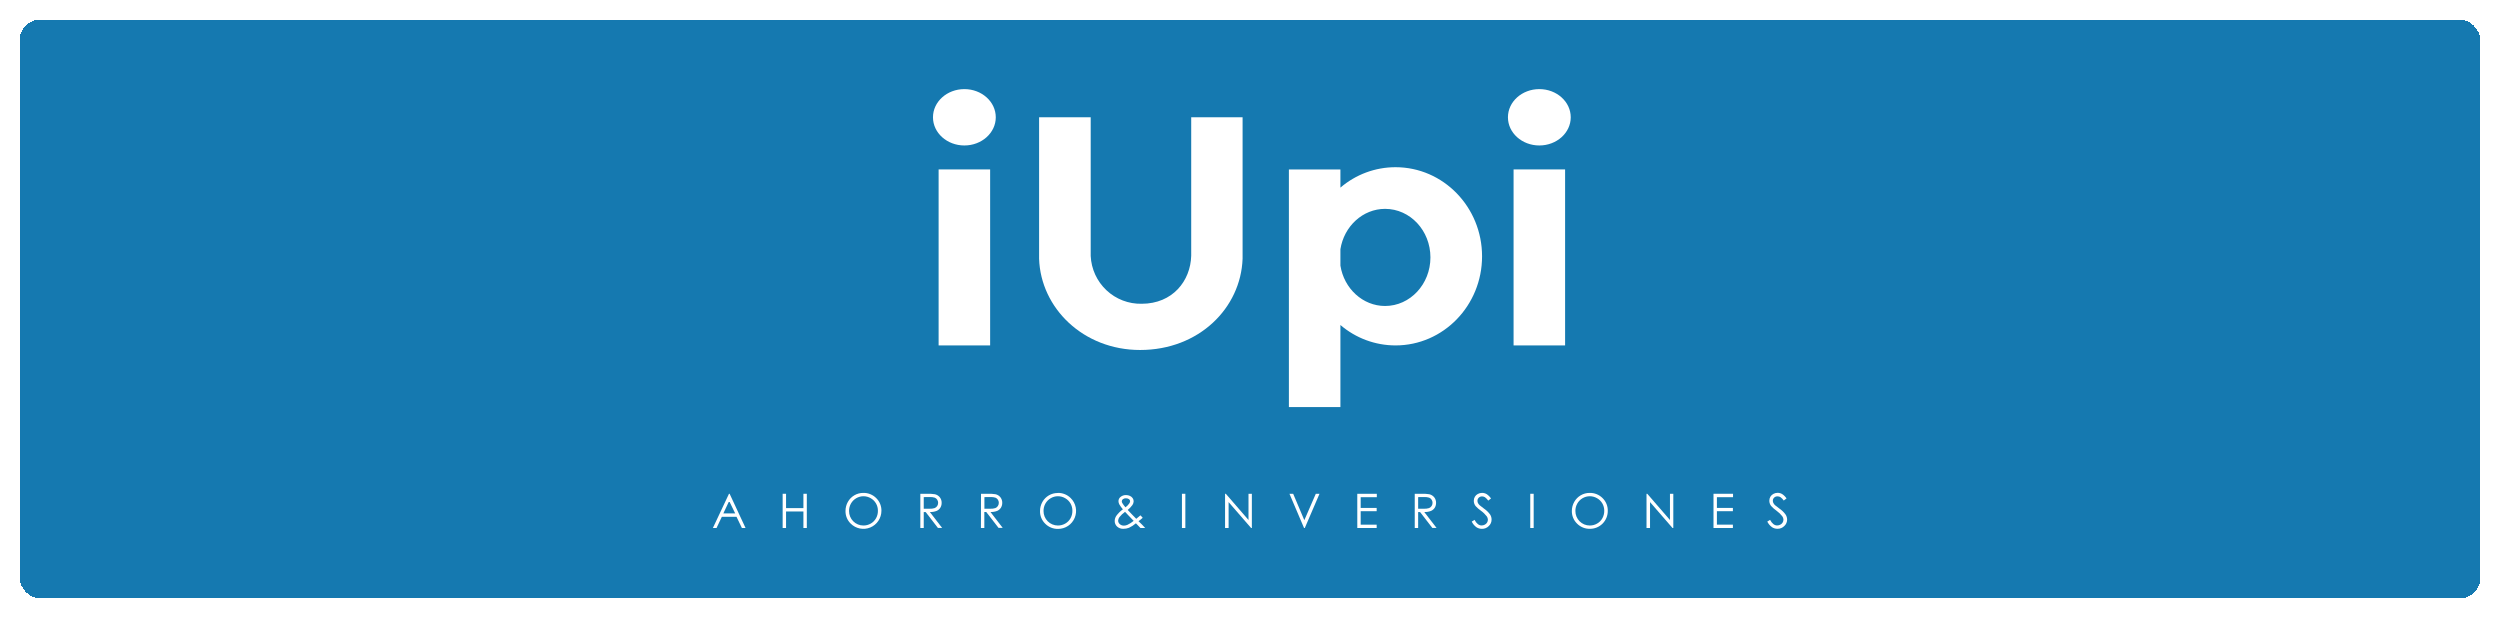 <svg width="505" height="125" viewBox="0 0 505 125" fill="none" xmlns="http://www.w3.org/2000/svg">
<g filter="url(#filter0_d_263_2016)">
<rect x="4" width="497" height="116.839" rx="4" fill="#1579B0" shape-rendering="crispEdges"/>
<path d="M147.383 95.742L150.602 102.657H149.863L148.775 100.393H145.81L144.739 102.657H144L147.253 95.748L147.383 95.742ZM147.293 97.208L146.114 99.709H148.51L147.293 97.208Z" fill="white"/>
<path d="M158.095 95.742H158.783V98.639H162.29V95.742H162.977V102.657H162.29V99.318H158.783V102.657H158.095V95.742Z" fill="white"/>
<path d="M174.377 95.567C174.861 95.554 175.343 95.64 175.793 95.82C176.242 96 176.651 96.27 176.993 96.614C177.337 96.947 177.608 97.349 177.79 97.793C177.971 98.237 178.059 98.714 178.048 99.194C178.044 99.913 177.828 100.615 177.429 101.212C177.029 101.81 176.463 102.275 175.8 102.55C175.138 102.826 174.41 102.899 173.706 102.761C173.003 102.623 172.356 102.28 171.846 101.774C171.505 101.445 171.236 101.049 171.054 100.611C170.873 100.173 170.784 99.702 170.792 99.228C170.786 98.579 170.952 97.941 171.271 97.377C171.581 96.826 172.031 96.368 172.576 96.049C173.121 95.731 173.741 95.564 174.372 95.567H174.377ZM174.411 96.24C173.899 96.243 173.397 96.382 172.955 96.641C172.512 96.9 172.146 97.271 171.891 97.717C171.634 98.176 171.501 98.695 171.508 99.222C171.505 99.606 171.578 99.987 171.722 100.343C171.867 100.699 172.08 101.023 172.35 101.295C172.62 101.568 172.942 101.784 173.295 101.931C173.649 102.079 174.028 102.154 174.411 102.153C174.931 102.156 175.442 102.021 175.894 101.763C176.337 101.509 176.704 101.139 176.954 100.693C177.213 100.235 177.346 99.715 177.337 99.188C177.346 98.666 177.213 98.152 176.954 97.7C176.7 97.254 176.329 96.887 175.883 96.636C175.436 96.376 174.928 96.239 174.411 96.24Z" fill="white"/>
<path d="M185.907 95.742H187.277C187.797 95.724 188.318 95.755 188.833 95.833C189.224 95.916 189.576 96.129 189.831 96.438C190.088 96.758 190.224 97.159 190.214 97.57C190.221 97.919 190.129 98.262 189.949 98.56C189.768 98.846 189.504 99.071 189.194 99.205C188.761 99.371 188.299 99.448 187.835 99.432L190.31 102.64H189.459L186.984 99.432H186.595V102.657H185.907V95.742ZM186.595 96.416V98.764H187.785C188.128 98.779 188.471 98.735 188.799 98.634C189.011 98.548 189.192 98.4 189.318 98.209C189.442 98.017 189.507 97.793 189.504 97.564C189.507 97.34 189.44 97.12 189.312 96.936C189.197 96.751 189.025 96.608 188.822 96.529C188.495 96.428 188.154 96.386 187.813 96.404L186.595 96.416Z" fill="white"/>
<path d="M198.164 95.742H199.54C200.058 95.724 200.577 95.755 201.09 95.833C201.475 95.917 201.82 96.128 202.071 96.433C202.328 96.753 202.464 97.153 202.455 97.564C202.461 97.913 202.369 98.256 202.19 98.555C202.008 98.841 201.744 99.065 201.434 99.2C201.001 99.365 200.539 99.442 200.075 99.426L202.55 102.634H201.705L199.224 99.426H198.835V102.657H198.147L198.164 95.742ZM198.852 96.416V98.764H200.041C200.386 98.779 200.732 98.735 201.062 98.634C201.273 98.55 201.453 98.401 201.575 98.209C201.699 98.017 201.764 97.793 201.761 97.564C201.762 97.341 201.697 97.123 201.575 96.936C201.456 96.752 201.283 96.609 201.079 96.529C200.752 96.428 200.411 96.385 200.07 96.404L198.852 96.416Z" fill="white"/>
<path d="M213.663 95.567C214.148 95.554 214.63 95.641 215.08 95.821C215.531 96.001 215.941 96.27 216.284 96.613C216.799 97.121 217.151 97.77 217.295 98.48C217.439 99.189 217.368 99.925 217.093 100.594C216.817 101.262 216.349 101.833 215.748 102.233C215.147 102.633 214.44 102.844 213.719 102.838C213.241 102.848 212.765 102.761 212.321 102.581C211.877 102.401 211.474 102.132 211.137 101.791C210.796 101.462 210.527 101.066 210.345 100.628C210.164 100.19 210.075 99.719 210.083 99.245C210.077 98.596 210.243 97.958 210.562 97.394C210.872 96.843 211.322 96.385 211.867 96.066C212.412 95.748 213.032 95.581 213.663 95.584V95.567ZM213.697 96.24C213.187 96.238 212.686 96.375 212.248 96.636C211.801 96.894 211.431 97.267 211.176 97.717C210.919 98.176 210.787 98.695 210.793 99.222C210.79 99.606 210.863 99.987 211.008 100.343C211.152 100.699 211.366 101.023 211.636 101.295C211.906 101.568 212.227 101.784 212.581 101.931C212.934 102.078 213.314 102.154 213.697 102.153C214.217 102.157 214.728 102.022 215.179 101.763C215.626 101.512 215.995 101.142 216.245 100.693C216.5 100.233 216.63 99.714 216.623 99.188C216.63 98.667 216.5 98.154 216.245 97.7C215.988 97.255 215.616 96.887 215.168 96.636C214.721 96.375 214.213 96.238 213.697 96.24Z" fill="white"/>
<path d="M230.368 100.094L230.83 100.592C230.532 100.858 230.267 101.084 229.979 101.282C230.165 101.452 230.413 101.689 230.712 101.995C231.011 102.301 231.157 102.448 231.327 102.651H230.368L229.455 101.706C229.033 102.072 228.562 102.377 228.057 102.612C227.697 102.751 227.315 102.822 226.929 102.821C226.459 102.843 225.999 102.679 225.649 102.363C225.494 102.219 225.371 102.044 225.288 101.849C225.205 101.654 225.165 101.443 225.17 101.231C225.177 100.861 225.29 100.502 225.497 100.196C225.867 99.691 226.314 99.248 226.822 98.883C226.546 98.571 226.302 98.232 226.095 97.87C225.993 97.678 225.937 97.465 225.931 97.248C225.929 97.084 225.964 96.922 226.033 96.774C226.103 96.626 226.205 96.496 226.331 96.393C226.647 96.13 227.048 95.991 227.459 96.003C227.731 95.999 228.001 96.057 228.248 96.172C228.477 96.272 228.673 96.435 228.812 96.642C228.933 96.827 228.998 97.043 228.998 97.264C228.988 97.529 228.904 97.786 228.756 98.006C228.483 98.382 228.161 98.719 227.797 99.007L228.84 100.105L229.522 100.801C229.866 100.518 230.154 100.286 230.368 100.094ZM227.262 99.392C226.837 99.689 226.457 100.045 226.134 100.45C225.973 100.659 225.878 100.911 225.863 101.175C225.865 101.308 225.896 101.439 225.954 101.559C226.011 101.679 226.094 101.785 226.196 101.871C226.42 102.074 226.712 102.183 227.014 102.176C227.26 102.175 227.504 102.123 227.73 102.023C228.185 101.81 228.612 101.538 228.998 101.214L227.91 100.082C227.707 99.89 227.491 99.66 227.262 99.392ZM227.346 98.481C227.637 98.266 227.892 98.006 228.102 97.712C228.207 97.574 228.27 97.409 228.282 97.236C228.279 97.153 228.256 97.072 228.215 97C228.174 96.928 228.115 96.867 228.045 96.823C227.864 96.702 227.648 96.643 227.431 96.653C227.218 96.643 227.007 96.705 226.833 96.829C226.764 96.876 226.706 96.939 226.666 97.013C226.626 97.087 226.604 97.169 226.602 97.253C226.602 97.377 226.635 97.498 226.698 97.604C226.885 97.917 227.102 98.21 227.346 98.481Z" fill="white"/>
<path d="M238.752 95.742H239.44V102.657H238.752V95.742Z" fill="white"/>
<path d="M247.462 102.657V95.742H247.615L252.198 101.039V95.742H252.875V102.657H252.723L248.178 97.423V102.657H247.462Z" fill="white"/>
<path d="M260.469 95.742H261.219L263.474 101.078L265.792 95.742H266.541L263.57 102.657H263.418L260.469 95.742Z" fill="white"/>
<path d="M274.17 95.742H278.116V96.433H274.857V98.6H278.088V99.262H274.857V101.978H278.088V102.657H274.175L274.17 95.742Z" fill="white"/>
<path d="M285.778 95.742H287.148C287.669 95.724 288.189 95.755 288.704 95.833C289.095 95.918 289.446 96.131 289.702 96.438C289.959 96.758 290.095 97.159 290.086 97.57C290.092 97.919 290 98.262 289.821 98.56C289.639 98.846 289.375 99.071 289.065 99.205C288.632 99.371 288.17 99.448 287.706 99.432L290.181 102.64H289.33L286.855 99.432H286.466V102.657H285.778V95.742ZM286.466 96.416V98.764H287.65C287.995 98.779 288.34 98.736 288.67 98.634C288.882 98.548 289.063 98.4 289.189 98.209C289.313 98.017 289.378 97.793 289.375 97.564C289.378 97.34 289.311 97.12 289.183 96.936C289.068 96.751 288.896 96.608 288.693 96.529C288.365 96.427 288.021 96.385 287.678 96.404L286.466 96.416Z" fill="white"/>
<path d="M297.291 101.362L297.855 101.011C298.266 101.775 298.745 102.142 299.281 102.142C299.509 102.143 299.734 102.086 299.935 101.978C300.128 101.88 300.288 101.729 300.397 101.543C300.499 101.371 300.553 101.176 300.555 100.977C300.55 100.732 300.469 100.495 300.324 100.298C299.989 99.865 299.592 99.483 299.146 99.166C298.752 98.894 298.39 98.577 298.069 98.221C297.833 97.919 297.706 97.546 297.708 97.163C297.703 96.875 297.777 96.591 297.922 96.342C298.067 96.101 298.276 95.905 298.526 95.777C298.787 95.635 299.08 95.561 299.377 95.562C299.698 95.56 300.013 95.644 300.29 95.805C300.646 96.037 300.951 96.339 301.187 96.693L300.623 97.123C300.443 96.858 300.218 96.626 299.958 96.439C299.787 96.335 299.593 96.278 299.394 96.275C299.269 96.269 299.144 96.289 299.027 96.333C298.91 96.376 298.803 96.443 298.712 96.529C298.627 96.609 298.559 96.705 298.514 96.812C298.468 96.919 298.445 97.035 298.447 97.152C298.445 97.303 298.476 97.454 298.537 97.593C298.627 97.763 298.743 97.918 298.881 98.051C298.971 98.136 299.27 98.368 299.772 98.742C300.244 99.06 300.658 99.458 300.995 99.919C301.197 100.228 301.303 100.59 301.299 100.96C301.302 101.204 301.253 101.447 301.156 101.671C301.059 101.895 300.916 102.096 300.736 102.261C300.556 102.444 300.34 102.589 300.103 102.686C299.865 102.784 299.611 102.832 299.354 102.827C298.954 102.83 298.561 102.714 298.227 102.493C297.826 102.199 297.505 101.811 297.291 101.362Z" fill="white"/>
<path d="M309.114 95.742H309.802V102.657H309.114V95.742Z" fill="white"/>
<path d="M321.1 95.567C321.584 95.554 322.066 95.64 322.515 95.82C322.965 96 323.374 96.27 323.716 96.614C324.06 96.947 324.331 97.349 324.512 97.793C324.694 98.237 324.782 98.714 324.77 99.194C324.775 99.671 324.684 100.145 324.504 100.587C324.324 101.029 324.058 101.431 323.722 101.769C323.385 102.106 322.985 102.373 322.545 102.554C322.104 102.735 321.632 102.825 321.156 102.821C320.677 102.831 320.201 102.743 319.756 102.563C319.311 102.383 318.907 102.115 318.569 101.774C318.229 101.444 317.96 101.048 317.779 100.61C317.598 100.172 317.508 99.702 317.514 99.228C317.511 98.579 317.678 97.941 317.999 97.377C318.309 96.826 318.76 96.368 319.305 96.049C319.85 95.731 320.469 95.564 321.1 95.567ZM321.128 96.24C320.617 96.243 320.115 96.38 319.673 96.64C319.232 96.899 318.866 97.271 318.614 97.717C318.354 98.175 318.221 98.695 318.23 99.222C318.227 99.606 318.3 99.987 318.444 100.342C318.589 100.698 318.802 101.021 319.071 101.293C319.34 101.566 319.661 101.782 320.014 101.93C320.367 102.077 320.746 102.153 321.128 102.153C321.648 102.158 322.16 102.023 322.611 101.763C323.058 101.512 323.427 101.142 323.677 100.693C323.933 100.234 324.066 99.715 324.06 99.188C324.066 98.667 323.933 98.153 323.677 97.7C323.419 97.255 323.047 96.887 322.6 96.636C322.153 96.375 321.645 96.239 321.128 96.24Z" fill="white"/>
<path d="M332.596 102.657V95.742H332.748L337.332 101.039V95.742H338.008V102.657H337.85L333.306 97.423V102.657H332.596Z" fill="white"/>
<path d="M346.127 95.742H350.074V96.433H346.815V98.6H350.045V99.262H346.815V101.978H350.045V102.657H346.127V95.742Z" fill="white"/>
<path d="M356.991 101.361L357.555 101.01C357.967 101.774 358.44 102.142 358.982 102.142C359.208 102.142 359.431 102.086 359.63 101.978C359.818 101.884 359.976 101.74 360.086 101.561C360.197 101.382 360.256 101.176 360.256 100.965C360.253 100.719 360.169 100.481 360.019 100.286C359.683 99.853 359.286 99.472 358.841 99.154C358.448 98.883 358.088 98.565 357.769 98.209C357.534 97.907 357.405 97.535 357.403 97.151C357.401 96.864 357.475 96.581 357.617 96.331C357.765 96.09 357.976 95.894 358.226 95.765C358.485 95.623 358.776 95.549 359.072 95.55C359.392 95.547 359.708 95.631 359.985 95.793C360.341 96.025 360.646 96.327 360.882 96.682L360.318 97.112C360.138 96.848 359.915 96.616 359.658 96.427C359.477 96.32 359.271 96.263 359.061 96.263C358.936 96.258 358.811 96.278 358.694 96.322C358.577 96.365 358.47 96.432 358.378 96.517C358.293 96.597 358.226 96.693 358.18 96.801C358.135 96.908 358.112 97.023 358.113 97.14C358.114 97.292 358.147 97.442 358.209 97.581C358.295 97.752 358.409 97.908 358.547 98.04C358.643 98.124 358.936 98.356 359.438 98.73C359.911 99.05 360.326 99.448 360.667 99.907C360.877 100.214 360.992 100.576 361 100.948C361.001 101.192 360.952 101.434 360.855 101.658C360.758 101.882 360.615 102.084 360.436 102.25C360.256 102.433 360.041 102.577 359.803 102.675C359.566 102.772 359.311 102.82 359.055 102.815C358.654 102.82 358.261 102.704 357.927 102.482C357.529 102.191 357.207 101.806 356.991 101.361Z" fill="white"/>
<path d="M240.624 19.692V47.668C240.488 52.727 236.88 57.361 230.611 57.361C227.979 57.417 225.43 56.438 223.507 54.633C221.585 52.829 220.441 50.341 220.321 47.702V19.692H209.897V48.268C210.224 58.221 218.81 66.698 230.301 66.698C242.208 66.698 250.642 58.21 251.003 48.268V19.692H240.624Z" fill="white"/>
<path d="M310.946 25.385C314.449 25.385 317.289 22.836 317.289 19.692C317.289 16.549 314.449 14 310.946 14C307.443 14 304.603 16.549 304.603 19.692C304.603 22.836 307.443 25.385 310.946 25.385Z" fill="white"/>
<path d="M316.15 30.223H305.742V65.775H316.15V30.223Z" fill="white"/>
<path d="M281.899 29.775C277.816 29.773 273.867 31.236 270.764 33.901V30.228H260.357V78.229H270.764V61.65C273.868 64.312 277.817 65.775 281.899 65.775C291.551 65.775 299.377 57.717 299.377 47.775C299.377 37.833 291.551 29.775 281.899 29.775ZM279.785 57.808C275.275 57.808 271.497 54.282 270.764 49.659V46.338C271.497 41.715 275.275 38.19 279.785 38.19C284.859 38.19 288.947 42.581 288.947 47.996C288.947 53.411 284.842 57.808 279.785 57.808Z" fill="white"/>
<path d="M194.804 25.385C198.307 25.385 201.147 22.836 201.147 19.692C201.147 16.549 198.307 14 194.804 14C191.301 14 188.461 16.549 188.461 19.692C188.461 22.836 191.301 25.385 194.804 25.385Z" fill="white"/>
<path d="M200.008 30.223H189.6V65.775H200.008V30.223Z" fill="white"/>
</g>
<defs>
<filter id="filter0_d_263_2016" x="0" y="0" width="505" height="124.839" filterUnits="userSpaceOnUse" color-interpolation-filters="sRGB">
<feFlood flood-opacity="0" result="BackgroundImageFix"/>
<feColorMatrix in="SourceAlpha" type="matrix" values="0 0 0 0 0 0 0 0 0 0 0 0 0 0 0 0 0 0 127 0" result="hardAlpha"/>
<feOffset dy="4"/>
<feGaussianBlur stdDeviation="2"/>
<feComposite in2="hardAlpha" operator="out"/>
<feColorMatrix type="matrix" values="0 0 0 0 0 0 0 0 0 0 0 0 0 0 0 0 0 0 0.25 0"/>
<feBlend mode="normal" in2="BackgroundImageFix" result="effect1_dropShadow_263_2016"/>
<feBlend mode="normal" in="SourceGraphic" in2="effect1_dropShadow_263_2016" result="shape"/>
</filter>
</defs>
</svg>
